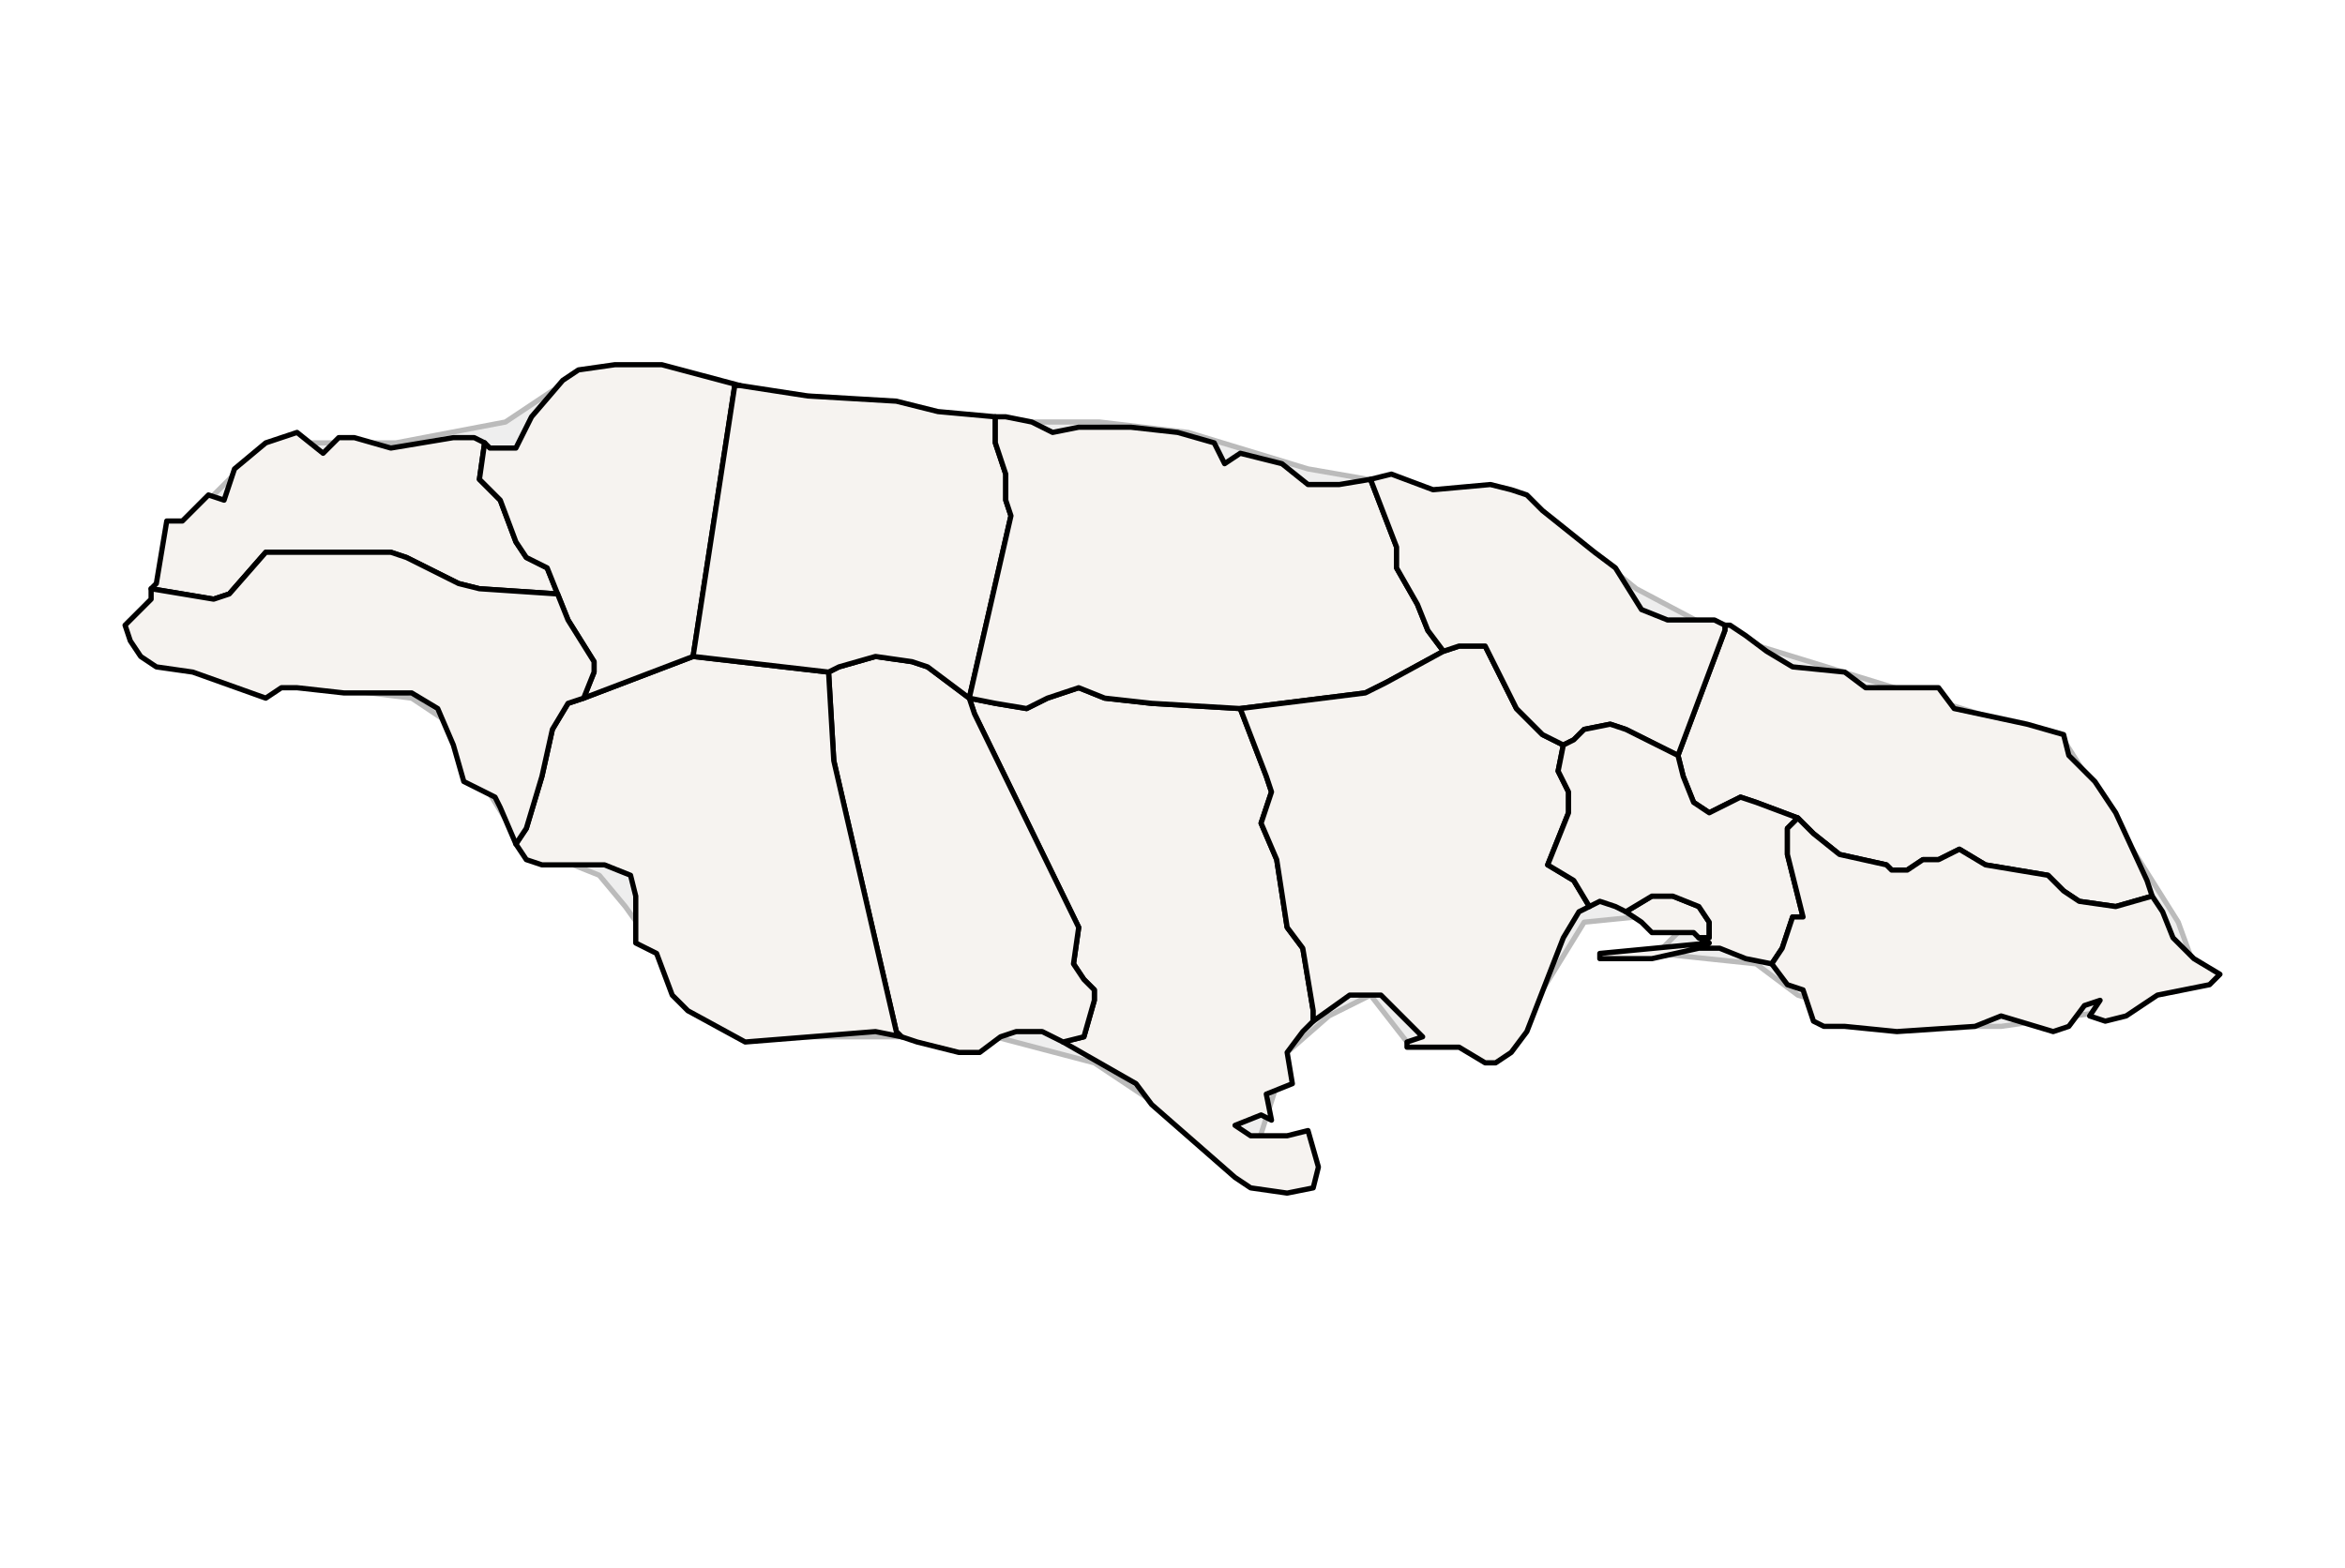 
<svg enable_background="new 0 0 450 301" height="301px" style="stroke-linejoin: round; stroke:#000; fill:#f6f3f0;" version="1.1" viewBox="0 0 450 301" width="450px" xmlns="http://www.w3.org/2000/svg" xmlns:xlink="http://www.w3.org/1999/xlink">
<defs>
<style type="text/css">
<![CDATA[path { fill-rule: evenodd; }
#terra-outros path { fill: #eee; stroke: #bbb; } ]]>
</style>
</defs>
<g id="terra-outros">
<path d="M228,83L211,81L194,81L116,71L106,75L97,81L76,85L53,85L47,89L33,103L31,116L39,129L79,134L85,138L100,162L115,168L120,174L135,195L153,199L191,199L210,204L225,214L239,227L247,202L255,195L263,191L270,200L287,201L296,190L304,177L314,176L323,178L318,183L337,185L345,191L364,197L384,197L405,194L422,188L418,177L396,142L331,122L314,113L293,96L284,94L274,94L251,90L228,83Z " data-pais="JAM"/>
</g>
<g id="terra">
<path d="M221,135L212,134L207,132L201,134L197,136L191,135L186,134L187,137L207,178L206,185L208,188L210,190L210,192L208,199L204,200L218,208L221,212L237,226L240,228L247,229L252,228L253,224L251,217L247,218L243,218L240,218L237,216L242,214L244,215L243,210L248,208L247,202L250,198L252,196L252,194L250,182L247,178L245,165L242,158L244,152L243,149L238,136L221,135Z " data-fips="JM01"  data-atualpais="JAM" data-name="Clarendon"/>
<path d="M91,84L87,84L75,86L68,84L65,84L62,87L57,83L51,85L45,90L43,96L40,95L35,100L32,100L30,112L29,113L41,115L44,114L51,106L52,106L75,106L78,107L88,112L92,113L107,114L105,109L101,107L99,104L96,96L92,92L93,85L91,84Z " data-fips="JM02"  data-atualpais="JAM" data-name="Hanover"/>
<path d="M178,128L175,127L168,126L161,128L159,129L160,146L172,198L173,199L176,200L184,202L188,202L192,199L195,198L200,198L204,200L204,200L208,199L210,192L210,190L208,188L206,185L207,178L187,137L186,134L178,128Z " data-fips="JM04"  data-atualpais="JAM" data-name="Manchester"/>
<path d="M133,126L112,134L109,135L106,140L104,149L101,159L99,162L101,165L104,166L116,166L121,168L122,172L122,181L126,183L129,191L132,194L143,200L168,198L173,199L172,198L160,146L159,129L133,126Z " data-fips="JM11"  data-atualpais="JAM" data-name="Saint Elizabeth"/>
<path d="M127,70L118,70L111,71L108,73L102,80L100,84L99,86L94,86L93,85L92,92L96,96L99,104L101,107L105,109L107,114L109,119L114,127L114,129L112,134L133,126L141,74L142,74L127,70Z " data-fips="JM12"  data-atualpais="JAM" data-name="Saint James"/>
<path d="M180,79L172,77L155,76L142,74L141,74L133,126L159,129L161,128L168,126L175,127L178,128L186,134L194,99L193,96L193,91L191,85L191,80L180,79Z " data-fips="JM15"  data-atualpais="JAM" data-name="Trelawny"/>
<path d="M92,113L88,112L78,107L75,106L52,106L51,106L44,114L41,115L29,113L29,115L24,120L25,123L27,126L30,128L37,129L51,134L54,132L57,132L66,133L79,133L84,136L87,143L89,150L95,153L96,155L99,162L101,159L104,149L106,140L109,135L112,134L114,129L114,127L109,119L107,114L92,113Z " data-fips="JM16"  data-atualpais="JAM" data-name="Westmoreland"/>
<path d="M315,177L317,179L323,179L325,179L326,180L328,180L328,177L326,174L321,172L317,172L312,175L315,177Z " data-fips="JM17"  data-atualpais="JAM" data-name="Kingston"/>
<path d="M412,169L406,156L402,150L397,145L396,141L389,139L375,136L372,132L358,132L354,129L344,128L339,125L335,122L332,120L331,120L331,121L322,145L323,149L325,154L328,156L334,153L337,154L345,157L348,160L353,164L362,166L363,167L366,167L369,165L372,165L376,163L381,166L387,167L393,168L396,171L399,173L406,174L413,172L412,169Z " data-fips="JM07"  data-atualpais="JAM" data-name="Portland"/>
<path d="M257,93L251,93L246,89L238,87L235,89L233,85L226,83L217,82L207,82L202,83L198,81L193,80L191,80L191,85L193,91L193,96L194,99L186,134L191,135L197,136L201,134L207,132L212,134L221,135L238,136L262,133L266,131L277,125L274,121L272,116L268,109L268,105L263,92L257,93Z " data-fips="JM09"  data-atualpais="JAM" data-name="Saint Ann"/>
<path d="M296,141L291,136L285,124L280,124L277,125L266,131L262,133L238,136L243,149L244,152L242,158L245,165L247,178L250,182L252,194L252,196L259,191L265,191L273,199L270,200L270,201L280,201L285,204L287,204L290,202L293,198L300,180L303,175L305,174L302,169L297,166L301,156L301,152L299,148L300,143L296,141Z " data-fips="JM10"  data-atualpais="JAM" data-name="Saint Catherine"/>
<path d="M329,119L320,119L315,117L310,109L306,106L296,98L293,95L290,94L286,93L275,94L267,91L263,92L268,105L268,109L272,116L274,121L277,125L280,124L285,124L291,136L296,141L300,143L302,142L304,140L309,139L312,140L322,145L331,121L331,120L329,119Z " data-fips="JM13"  data-atualpais="JAM" data-name="Saint Mary"/>
<path d="M312,140L309,139L304,140L302,142L300,143L299,148L301,152L301,156L297,166L302,169L305,174L307,173L310,174L312,175L317,172L321,172L326,174L328,177L328,180L326,180L328,181L307,183L307,184L317,184L326,182L330,182L335,184L340,185L342,182L344,176L346,176L343,164L343,159L345,157L337,154L334,153L328,156L325,154L323,149L322,145L312,140Z " data-fips="JM08"  data-atualpais="JAM" data-name="Saint Andrew"/>
<path d="M345,157L343,159L343,164L346,176L344,176L342,182L340,185L340,185L343,189L346,190L348,196L350,197L354,197L364,198L379,197L384,195L394,198L397,197L400,193L403,192L401,195L404,196L408,195L414,191L424,189L426,187L421,184L417,180L415,175L413,172L406,174L399,173L396,171L393,168L387,167L381,166L376,163L372,165L369,165L366,167L363,167L362,166L353,164L348,160L345,157Z " data-fips="JM14"  data-atualpais="JAM" data-name="Saint Thomas"/>
</g>
</svg>